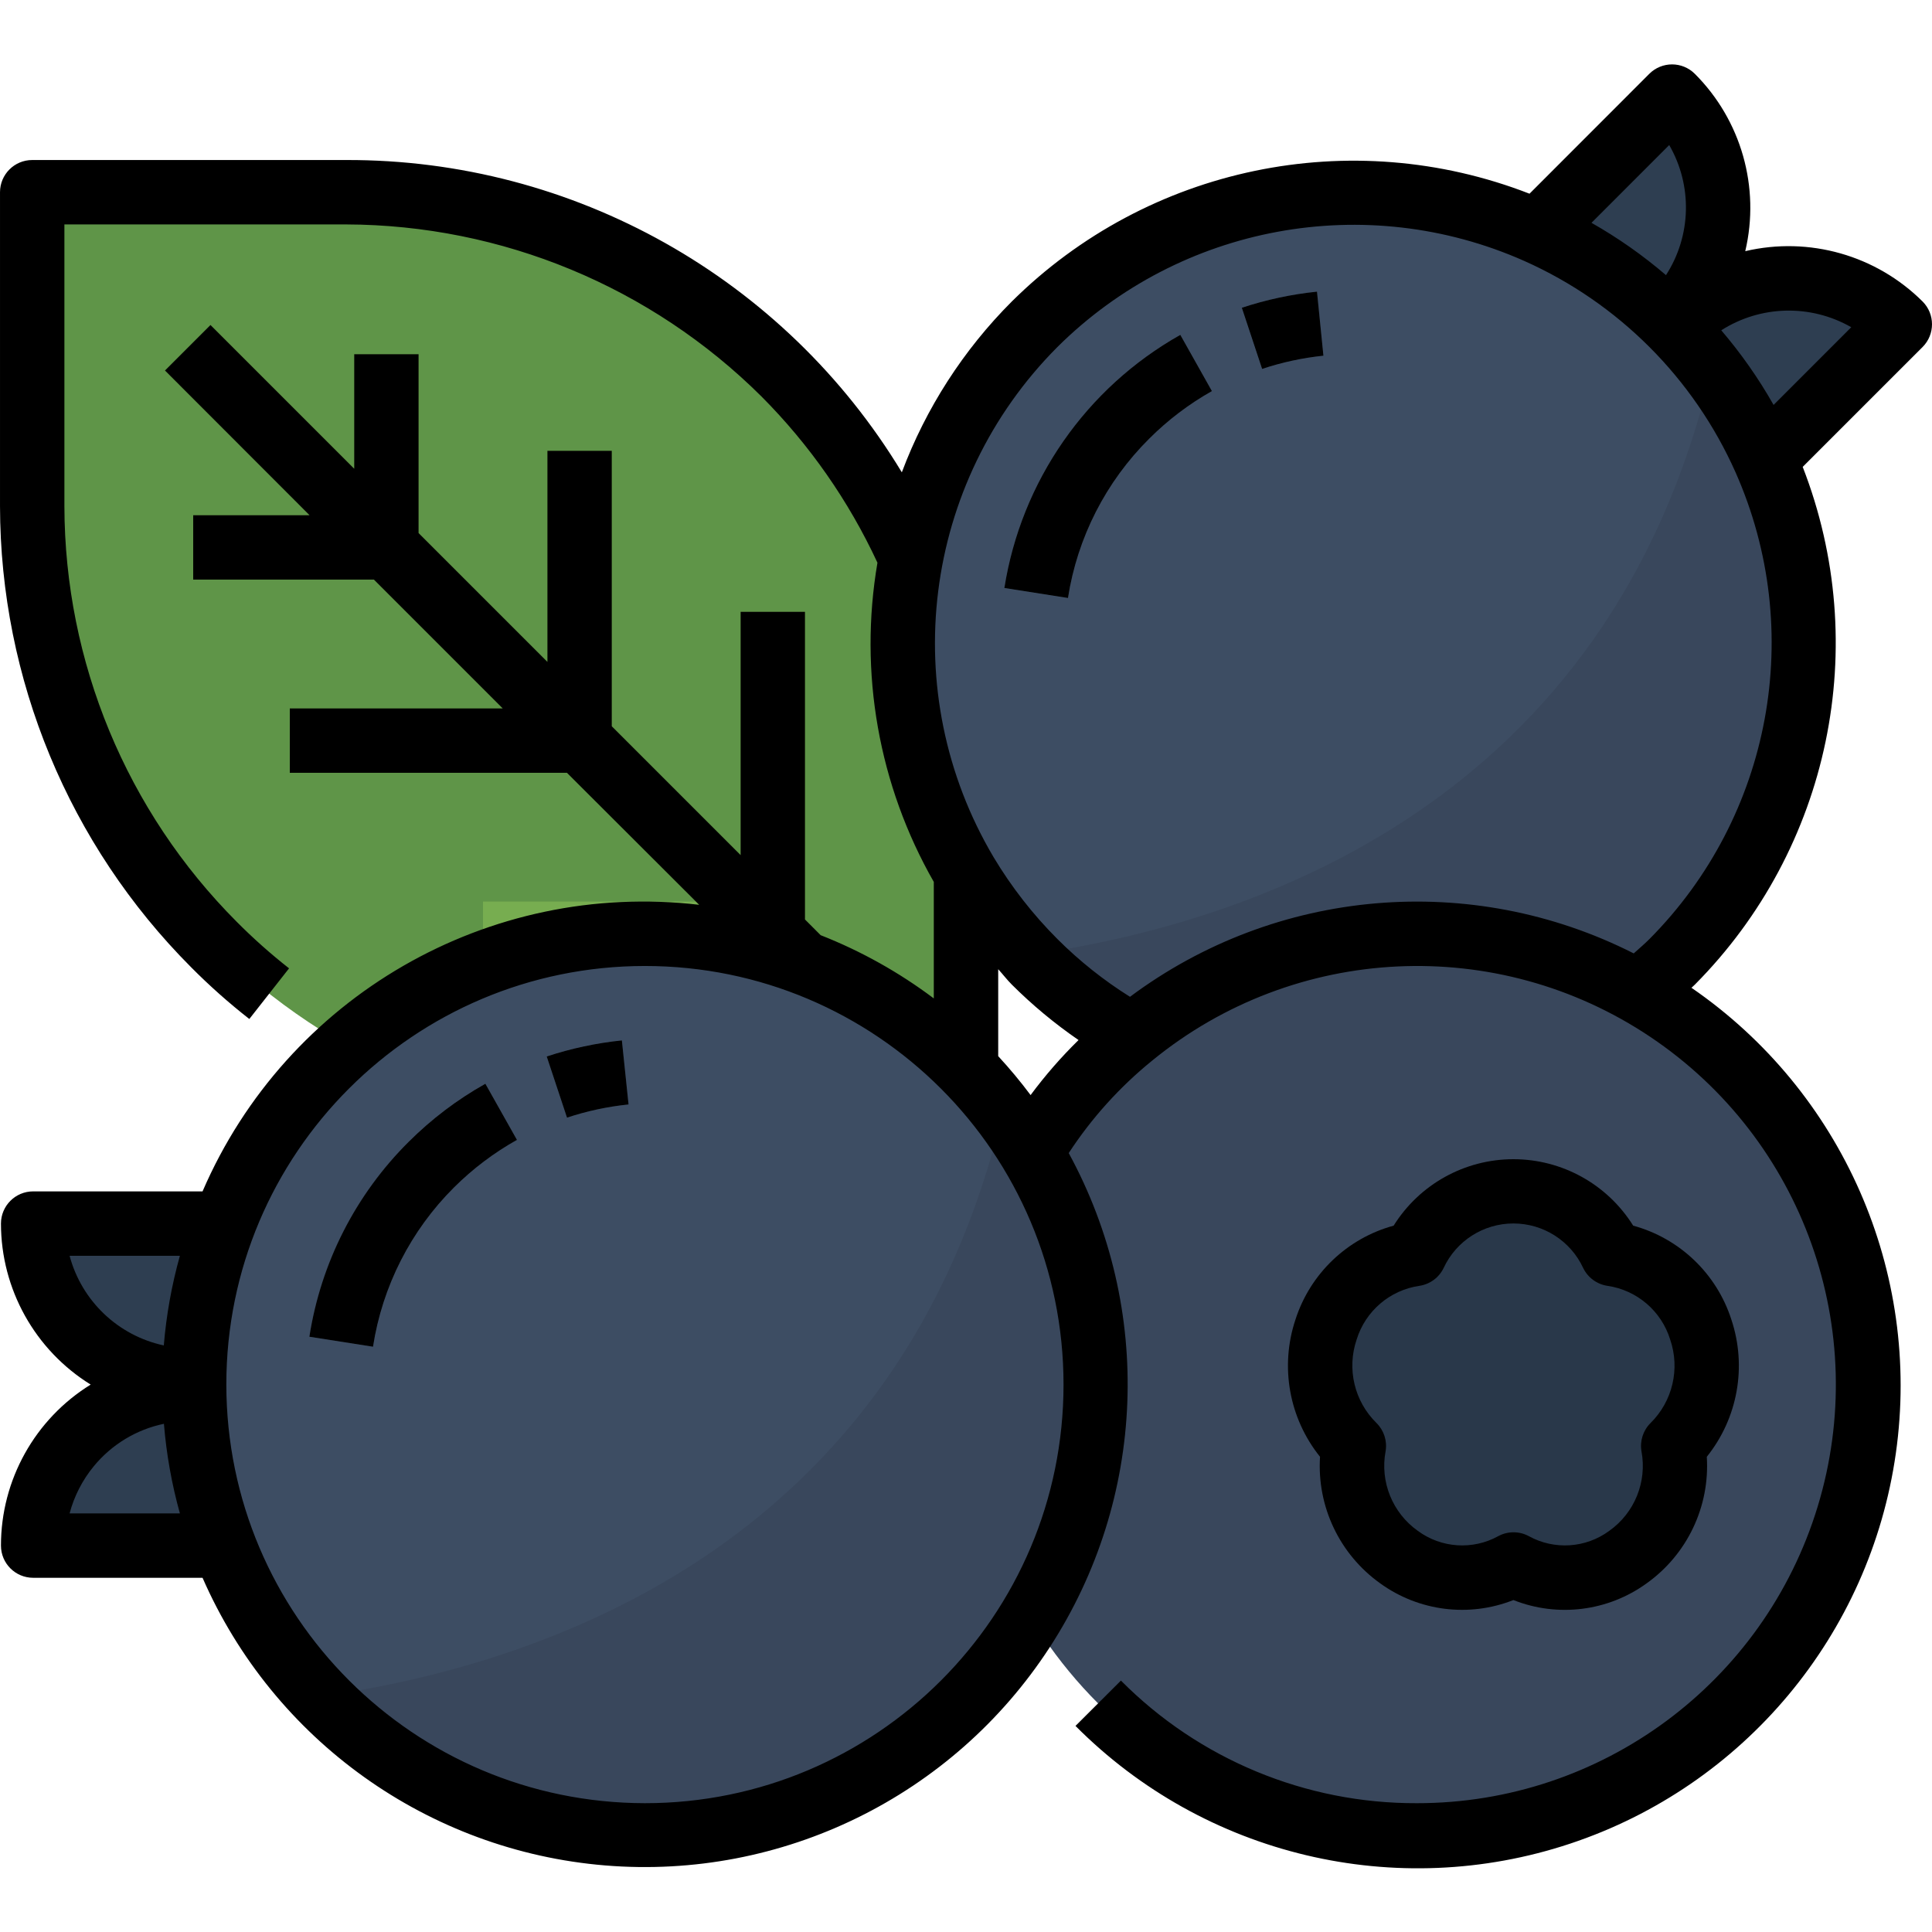 <?xml version="1.0" encoding="UTF-8"?>
<!DOCTYPE svg PUBLIC '-//W3C//DTD SVG 1.0//EN'
          'http://www.w3.org/TR/2001/REC-SVG-20010904/DTD/svg10.dtd'>
<svg contentScriptType="text/ecmascript" width="100pt" xmlns:xlink="http://www.w3.org/1999/xlink" zoomAndPan="magnify" contentStyleType="text/css" viewBox="0 -15 479.998 479" height="100.0pt" preserveAspectRatio="xMidYMid meet" xmlns="http://www.w3.org/2000/svg" version="1.0"
><path style="fill:#5f9548;" d="m240 186.281v77.984h-77.984c-40.848-.004-80.02-16.23-108.902-45.113-28.887-28.883-45.113-68.062-45.113-108.91v-77.977h77.984c40.844 0 80.02 16.223 108.902 45.105 28.887 28.883 45.113 68.059 45.113 108.91zm0 0"
  /><path style="fill:#77ad50;" d="m239.207 252.16-39.207-39.207v-76.457h-16v60.457l-32-32.008v-68.449h-16v52.449l-32-32v-44.449h-16v28.449l-35.672-35.672-11.32 11.312 35.922 35.91h-28.93v16h44.93l31.992 32h-52.922v16h68.922l32 32h-52.922v16h68.922l38.973 38.977zm0 0"
  /><path style="fill:#2e3e51;" d="m358.863 65.066 56.57-56.57c13.16 13.156 15.199 33.773 4.879 49.258l-4.879 7.312 7.309-4.883c15.484-10.32 36.102-8.277 49.258 4.883l-56.566 56.566zm0 0"
  /><path style="fill:#3d4d63;" d="m448.23 144.266c0 61.855-50.141 112-112 112-61.855 0-112-50.145-112-112s50.145-112 112-112c61.859 0 112 50.145 112 112zm0 0"
  /><path style="fill:#39475c;" d="m425.184 76.395c-25.336 107.672-113.758 137.48-169.68 145.375 41.07 42.934 108.531 46.281 153.648 7.625 45.121-38.656 52.156-105.832 16.031-153zm0 0"
  /><path style="fill:#4c5d72;" d="m313.543 76.16-5.039-15.199c6.062-2.004 12.32-3.344 18.672-4l1.648 15.914c-5.199.535-10.32 1.637-15.281 3.285zm0 0"
  /><path style="fill:#4c5d72;" d="m265.336 133.09-15.801-2.48c4.191-26.551 20.293-49.723 43.711-62.91l7.852 13.941c-5.723 3.223-10.973 7.211-15.609 11.855-10.77 10.711-17.828 24.586-20.152 39.594zm0 0"
  /><path style="fill:#39475c;" d="m464 328.496c0 61.855-50.145 112-112 112s-112-50.145-112-112c0-61.855 50.145-112 112-112s112 50.145 112 112zm0 0"
  /><path style="fill:#29384a;" d="m400.535 296.082c10.41 1.73 18.973 9.141 22.176 19.191 3.207 10.055.512 21.055-6.977 28.488 1.957 10.348-2.176 20.906-10.637 27.18-8.461 6.273-19.762 7.16-29.098 2.285-9.332 4.855-20.621 3.961-29.07-2.312-8.449-6.27-12.578-16.812-10.633-27.152-7.488-7.434-10.18-18.434-6.977-28.488 3.203-10.051 11.77-17.461 22.176-19.191 4.477-9.488 14.027-15.543 24.52-15.543s20.043 6.055 24.52 15.543zm0 0"
  /><path style="fill:#2e3e51;" d="m88.23 368.496h-80c.004-18.605 13.141-34.625 31.387-38.27l8.613-1.73-8.613-1.727c-18.246-3.645-31.383-19.664-31.387-38.273h80zm0 0"
  /><path style="fill:#3d4d63;" d="m272.23 328.496c0 61.855-50.141 112-112 112-61.855 0-112-50.145-112-112 0-61.855 50.145-112 112-112 61.859 0 112 50.145 112 112zm0 0"
  /><path style="fill:#39475c;" d="m249.184 260.625c-25.336 107.68-113.758 137.48-169.68 145.375 41.07 42.934 108.531 46.281 153.648 7.629 45.121-38.656 52.156-105.836 16.031-153.004zm0 0"
  /><path style="fill:#4c5d72;" d="m140.871 262.16-5.039-15.199c6.062-2.004 12.32-3.344 18.672-4l1.656 15.938c-5.199.527-10.324 1.625-15.289 3.262zm0 0"
  /><path style="fill:#4c5d72;" d="m92.672 319.09-15.809-2.48c4.207-26.539 20.312-49.699 43.723-62.887l7.848 13.941c-5.727 3.223-10.984 7.207-15.633 11.848-10.758 10.711-17.809 24.578-20.129 39.578zm0 0"
  /><path d="m47.441 224.77c4.559 4.598 9.402 8.906 14.504 12.895l9.871-12.582c-4.574-3.59-8.926-7.461-13.023-11.586-27.336-27.41-42.719-64.523-42.793-103.238v-70h70c38.688.117 75.766 15.48 103.199 42.758 11.934 11.98 21.68 25.953 28.801 41.289-4.668 27.258.281 55.293 14 79.305v28.945c-8.613-6.477-18.066-11.762-28.098-15.707l-3.902-3.91v-76.441h-16v60.441l-32-32v-68.441h-16v52.441l-32-32v-44.441h-16v28.449l-35.703-35.703-11.312 11.312 35.91 35.941h-28.895v16h44.887l32 32h-52.887v16h68.848l32.855 32.801c-52.34-6.125-102.496 22.82-123.383 71.199h-42.082c-4.418 0-8 3.582-8 8 .016 16.289 8.445 31.418 22.289 40-13.859 8.57-22.293 23.707-22.289 40 0 4.418 3.582 8 8 8h42.082c17.676 40.402 56.098 67.844 100.043 71.465 43.949 3.617 86.34-17.168 110.391-54.129 24.051-36.965 25.879-84.141 4.766-122.855 5.684-8.699 12.688-16.457 20.762-23 35.457-28.984 85.703-31.363 123.738-5.859 38.039 25.504 54.914 72.891 41.566 116.699-13.352 43.809-53.789 73.727-99.586 73.68-27.594.098-54.074-10.875-73.512-30.461l-11.289 11.262c32.094 32.277 79.691 43.609 122.883 29.254 43.195-14.355 74.539-51.922 80.93-96.984 6.391-45.066-13.277-89.867-50.781-115.66.281-.273.594-.512.867-.801 33.559-33.809 44.051-84.215 26.773-128.609l29.785-29.781c3.121-3.125 3.121-8.188 0-11.312-11.543-11.492-28.195-16.219-44.055-12.504 3.738-15.863-1-32.535-12.531-44.059-3.121-3.121-8.188-3.121-11.309 0l-29.762 29.785c-44.398-17.266-94.797-6.77-128.617 26.777-12.031 12.035-21.352 26.512-27.328 42.445-29.199-48.309-81.605-77.762-138.055-77.59h-78c-4.418 0-8 3.582-8 8v78c.07 42.938 17.125 84.105 47.441 114.512zm-30.152 71.727h27.406c-2.039 7.281-3.375 14.738-4 22.273-11.363-2.441-20.402-11.043-23.406-22.273zm0 64c1.141-4.293 3.191-8.289 6.016-11.719 4.434-5.398 10.582-9.121 17.422-10.543.613 7.531 1.941 14.984 3.969 22.262zm142.941 72c-57.41-.066-103.934-46.59-104-104 0-57.438 46.562-104 104-104s104 46.562 104 104-46.562 104-104 104zm87.77-185.598v-21.602c1.152 1.258 2.176 2.617 3.383 3.824 5.098 5.086 10.645 9.695 16.578 13.777-4.324 4.234-8.309 8.809-11.914 13.672-2.512-3.363-5.199-6.59-8.047-9.672zm211.938-181.098-19.297 19.305c-3.727-6.586-8.082-12.793-13-18.543 9.785-6.242 22.227-6.535 32.297-.762zm-45.227-45.262c5.816 10.07 5.508 22.547-.801 32.32-5.738-4.918-11.938-9.273-18.512-13zm-152 50.176c30.562-30.363 76.625-38.852 116-21.379 23.379 10.422 42.074 29.129 52.48 52.512 17.457 39.367 8.961 85.41-21.391 115.953-1.242 1.242-2.602 2.402-3.906 3.57-40.379-20.465-88.867-16.285-125.152 10.781-6.531-4.086-12.582-8.902-18.031-14.352-6.086-6.086-11.398-12.898-15.824-20.281-24.289-40.926-17.777-93.105 15.824-126.805zm0 0"
  /><path d="m328.801 72.875-1.602-15.914c-6.348.656-12.609 1.996-18.672 4l5.039 15.199c4.945-1.645 10.051-2.746 15.234-3.285zm0 0"
  /><path d="m285.488 93.52c4.637-4.645 9.887-8.633 15.609-11.855l-7.852-13.965c-23.414 13.18-39.516 36.344-43.711 62.887l15.801 2.48c2.332-14.992 9.395-28.848 20.152-39.547zm0 0"
  /><path d="m342.887 377.867c9.602 6.953 22.09 8.523 33.113 4.16 11.023 4.371 23.516 2.801 33.113-4.16 10.074-7.195 15.723-19.078 14.934-31.434 7.703-9.59 10-22.438 6.098-34.105-3.668-11.395-12.844-20.168-24.391-23.32-6.406-10.266-17.652-16.508-29.754-16.508s-23.348 6.242-29.754 16.508c-11.547 3.152-20.723 11.926-24.391 23.32-3.902 11.668-1.605 24.516 6.098 34.105-.789 12.355 4.859 24.238 14.934 31.434zm-5.832-60.57c2.188-7.078 8.254-12.27 15.586-13.336 2.617-.391 4.871-2.047 6.023-4.43 3.133-6.75 9.895-11.066 17.336-11.066s14.203 4.316 17.336 11.066c1.152 2.383 3.406 4.039 6.023 4.43 7.332 1.066 13.398 6.258 15.586 13.336 2.504 7.281.605 15.355-4.883 20.762-1.836 1.828-2.676 4.434-2.246 6.992 1.422 7.59-1.699 15.316-8 19.781-5.84 4.305-13.648 4.816-20 1.312-2.363-1.27-5.207-1.27-7.57 0-6.348 3.504-14.16 2.992-20-1.312-6.297-4.465-9.422-12.191-8-19.781.43-2.559-.406-5.164-2.246-6.992-5.512-5.391-7.434-13.465-4.945-20.762zm0 0"
  /><path d="m135.832 246.977 5.039 15.199c4.961-1.645 10.09-2.742 15.289-3.277l-1.656-15.914c-6.352.652-12.609 1.992-18.672 3.992zm0 0"
  /><path d="m101.512 268.203c-13.164 13.094-21.801 30.055-24.648 48.406l15.809 2.48c2.32-15 9.371-28.867 20.129-39.578 4.648-4.629 9.906-8.605 15.633-11.812l-7.848-13.945c-6.988 3.922-13.406 8.785-19.074 14.449zm0 0"
/></svg
>
